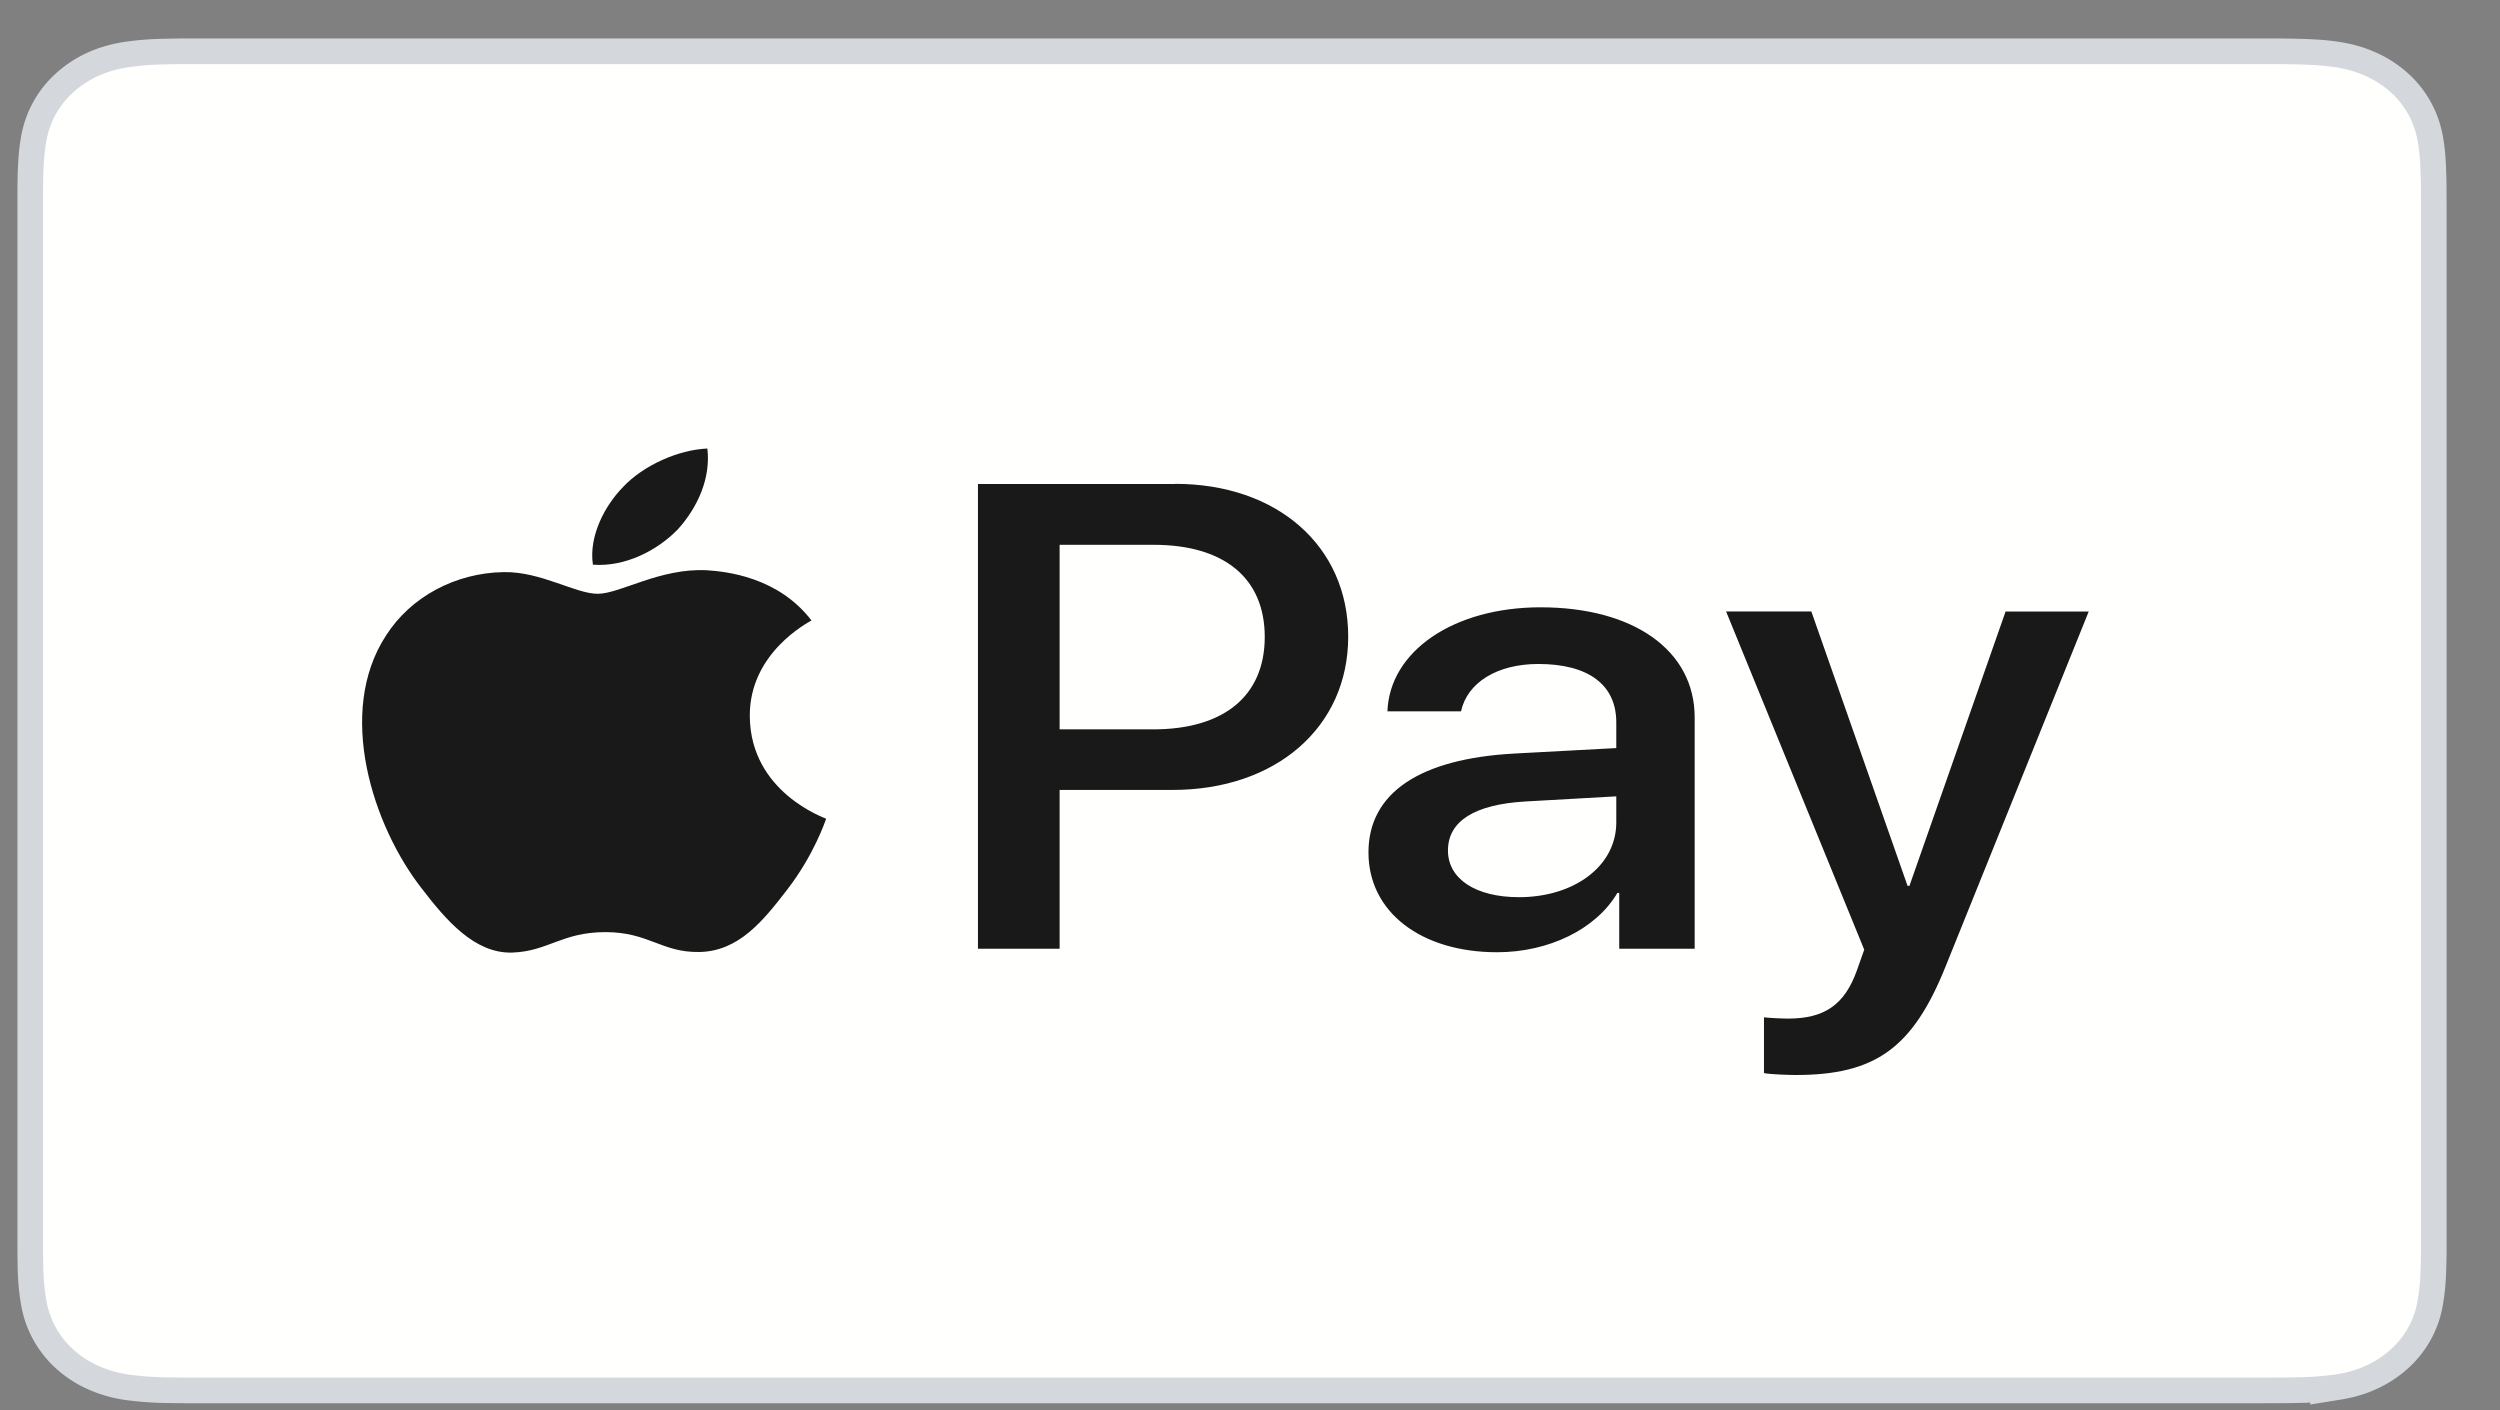 <svg xmlns="http://www.w3.org/2000/svg" fill="none" viewBox="0 0 39 22"><rect x="0" y="0" width="39" height="22" fill="#808080" stroke="none"/><path stroke="#D4D7DC" stroke-width=".8" d="M35.124 1h.392c.105.001.211.002.318.005.185.004.402.013.605.045.175.028.323.071.464.135.14.062.268.145.38.243a1.319 1.319 0 01.428.748c.036.178.046.37.05.536.004.093.005.186.005.281l.001.347V19.5c-.001.093-.002.187-.006.28a3.208 3.208 0 01-.051.536 1.31 1.31 0 01-.427.746c-.113.1-.24.182-.381.245-.14.064-.288.106-.462.134a4.735 4.735 0 01-.602.045c-.107.003-.214.004-.323.004l-.39.001H2.921l-.316-.004A4.764 4.764 0 012 21.442a1.773 1.773 0 01-.465-.135 1.487 1.487 0 01-.38-.244 1.332 1.332 0 01-.427-.748 3.25 3.25 0 01-.052-.534 12.527 12.527 0 01-.004-.28V2.992c0-.094.002-.188.004-.282.006-.164.016-.355.052-.536a1.32 1.32 0 01.428-.746 1.5 1.5 0 01.38-.245c.14-.063.288-.106.464-.134a4.64 4.64 0 01.605-.045c.106-.003.212-.004.317-.004L3.316 1h31.808"></path><path fill="#FFFFFE" fill-rule="evenodd" d="M35.516 1c.105.001.211.002.318.005.185.004.402.013.605.045.175.028.323.071.464.135a1.5 1.5 0 01.38.243 1.319 1.319 0 01.428.748c.036.178.046.37.05.536.004.093.005.186.005.281l.001.347V19.5c-.001.093-.002.187-.006.28a3.208 3.208 0 01-.051.536 1.31 1.31 0 01-.427.746c-.113.1-.24.182-.381.245-.14.064-.288.106-.462.134a4.735 4.735 0 01-.602.045c-.107.003-.214.004-.323.004l-.39.001H2.921l-.316-.004A4.764 4.764 0 012 21.442a1.773 1.773 0 01-.465-.135 1.487 1.487 0 01-.38-.244 1.332 1.332 0 01-.427-.748 3.25 3.25 0 01-.052-.534 12.527 12.527 0 01-.004-.28V2.992c0-.094.002-.188.004-.282.006-.164.016-.355.052-.536a1.32 1.32 0 01.428-.746 1.5 1.5 0 01.38-.245c.14-.063.288-.106.464-.134a4.64 4.64 0 01.605-.045c.106-.003.212-.004.317-.004L3.316 1h32.2z" clip-rule="evenodd"></path><path fill="#1A1919" fill-rule="evenodd" d="M10.575 8.257c.307-.34.515-.795.46-1.26-.45.019-.998.261-1.315.6-.285.291-.537.766-.471 1.212.504.039 1.008-.223 1.326-.552zM11.03 8.896c-.733-.039-1.355.367-1.705.367-.35 0-.886-.348-1.465-.338-.754.01-1.453.386-1.836.986-.787 1.199-.208 2.977.558 3.953.371.483.82 1.015 1.41.996.557-.019.775-.319 1.453-.319.677 0 .874.32 1.465.31.612-.01.994-.484 1.366-.967.426-.55.6-1.082.612-1.112-.011-.01-1.18-.406-1.191-1.595-.011-.995.918-1.469.962-1.498-.525-.686-1.345-.764-1.63-.783zM16.53 11.378h1.46c1.11 0 1.74-.528 1.74-1.442 0-.915-.63-1.437-1.733-1.437H16.53v2.879zm1.802-3.83c1.592 0 2.7.97 2.7 2.383 0 1.417-1.13 2.392-2.74 2.392H16.53V14.8h-1.274V7.55h3.076zM25.214 12.83v-.407l-1.416.08c-.796.046-1.21.307-1.21.765 0 .442.431.728 1.108.728.864 0 1.518-.487 1.518-1.165zm-3.866.468c0-.93.802-1.463 2.28-1.543l1.586-.085v-.402c0-.588-.438-.91-1.216-.91-.643 0-1.109.291-1.206.739h-1.148c.034-.94 1.035-1.623 2.388-1.623 1.455 0 2.405.673 2.405 1.718V14.8H25.26v-.87h-.029c-.335.569-1.074.925-1.876.925-1.182 0-2.007-.623-2.007-1.557zM27.518 16.74v-.87c.08.01.273.02.375.02.563 0 .882-.21 1.075-.753l.114-.322-2.155-5.276h1.33l1.501 4.281h.029l1.5-4.28h1.297l-2.235 5.542c-.511 1.271-1.097 1.688-2.336 1.688-.097 0-.41-.01-.495-.03z" clip-rule="evenodd"></path></svg>